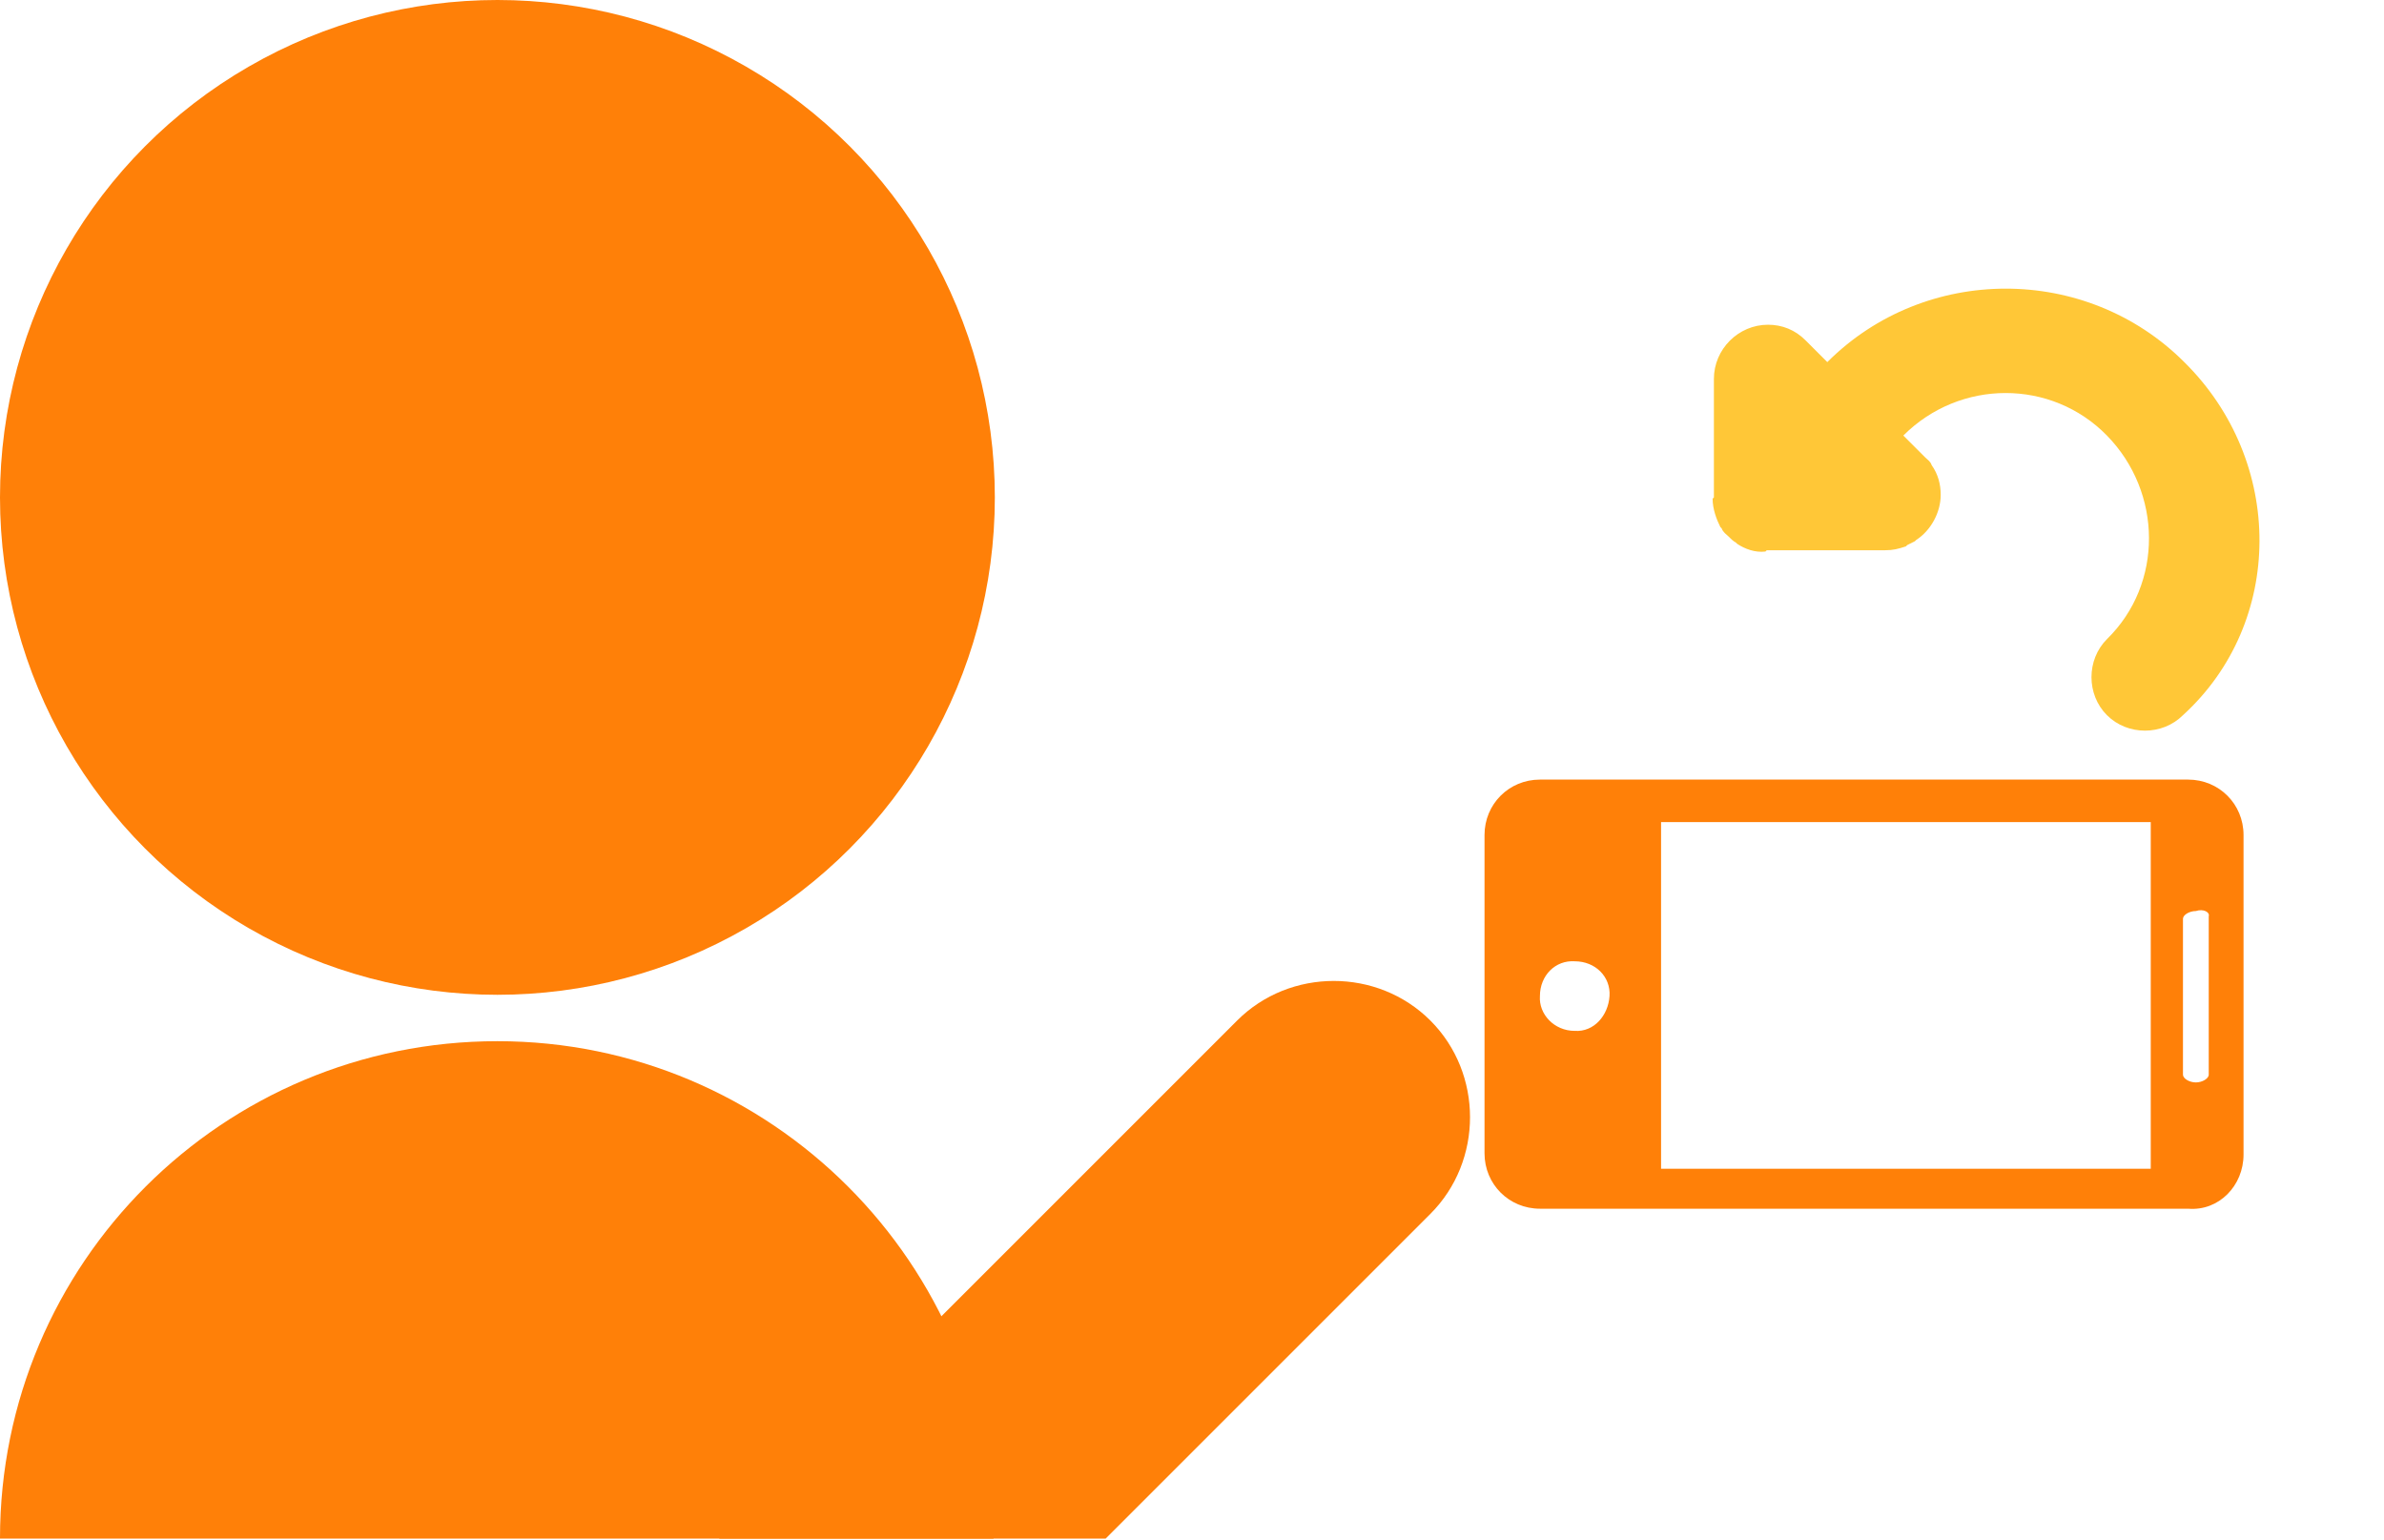<?xml version="1.0" encoding="utf-8"?>
<!-- Generator: Adobe Illustrator 19.2.0, SVG Export Plug-In . SVG Version: 6.00 Build 0)  -->
<svg version="1.1" id="Lager_1" xmlns="http://www.w3.org/2000/svg" xmlns:xlink="http://www.w3.org/1999/xlink" x="0px" y="0px"
	 viewBox="0 0 185 119.5" style="enable-background:new 0 0 185 119.5;" xml:space="preserve">
<style type="text/css">
	.st0{fill:#FF8008;}
	.st1{fill:#FFC737;}
</style>
<circle class="st0" cx="38.6" cy="38.6" r="38.6"/>
<path class="st0" d="M38.6,80.8C17.3,80.8,0,98,0,119.4h77.1C77.1,98,59.8,80.8,38.6,80.8z"/>
<g>
	<path class="st0" d="M174.1,89.6V64.8c0-2.4-1.9-4.3-4.3-4.3h-50.3c-2.4,0-4.3,1.9-4.3,4.3v24.7c0,2.4,1.9,4.3,4.3,4.3h50.3
		C172.2,94,174.1,92,174.1,89.6z M171.4,71.1v12.3c0,0.3-0.5,0.6-1,0.6s-1-0.3-1-0.6V71.3c0-0.3,0.5-0.6,1-0.6
		C171,70.5,171.5,70.8,171.4,71.1z M119.5,77.3c0-1.6,1.2-2.8,2.7-2.7c1.6,0,2.8,1.2,2.7,2.7s-1.2,2.8-2.7,2.7
		C120.6,80,119.4,78.7,119.5,77.3z M128.9,90.7V63.8h38v26.9H128.9z"/>
</g>
<path class="st0" d="M111,79.2c-4.1-4.1-10.9-4.1-15,0l-40.2,40.2h30L111,94.2C115.1,90.1,115.1,83.3,111,79.2z"/>
<g>
	<path class="st1" d="M169.5,28.1c-7.6-7.6-20.1-7.6-27.7,0l-1.7-1.7c-0.8-0.8-1.8-1.2-2.9-1.2l0,0c-2.3,0-4.2,1.9-4.2,4.2v9.2
		c0,0,0,0-0.1,0.1c0,0.8,0.3,1.6,0.6,2.2l0.1,0.1c0.1,0.3,0.4,0.5,0.5,0.6l0,0l0,0l0,0c0.2,0.2,0.4,0.4,0.6,0.5l0.1,0.1
		c0.6,0.4,1.4,0.7,2.2,0.6c0,0,0,0,0.1-0.1h9.2c0.6,0,1-0.1,1.6-0.3c0,0,0,0,0.1-0.1c0.2-0.1,0.4-0.2,0.6-0.3
		c0.1-0.1,0.1-0.1,0.1-0.1c1.1-0.7,1.9-2.1,1.9-3.5c0-0.8-0.2-1.6-0.7-2.3l0,0c-0.1-0.3-0.3-0.4-0.5-0.6l-1.7-1.7
		c4.4-4.4,11.5-4.4,15.8,0s4.4,11.5,0,15.8l0,0c-1.6,1.6-1.6,4.3,0,5.9l0,0c1.6,1.6,4.3,1.6,5.9,0C177.3,48.3,177.3,35.8,169.5,28.1
		z"/>
	<ellipse class="st1" cx="188.6" cy="30.9" rx="0" ry="0"/>
</g>
</svg>
